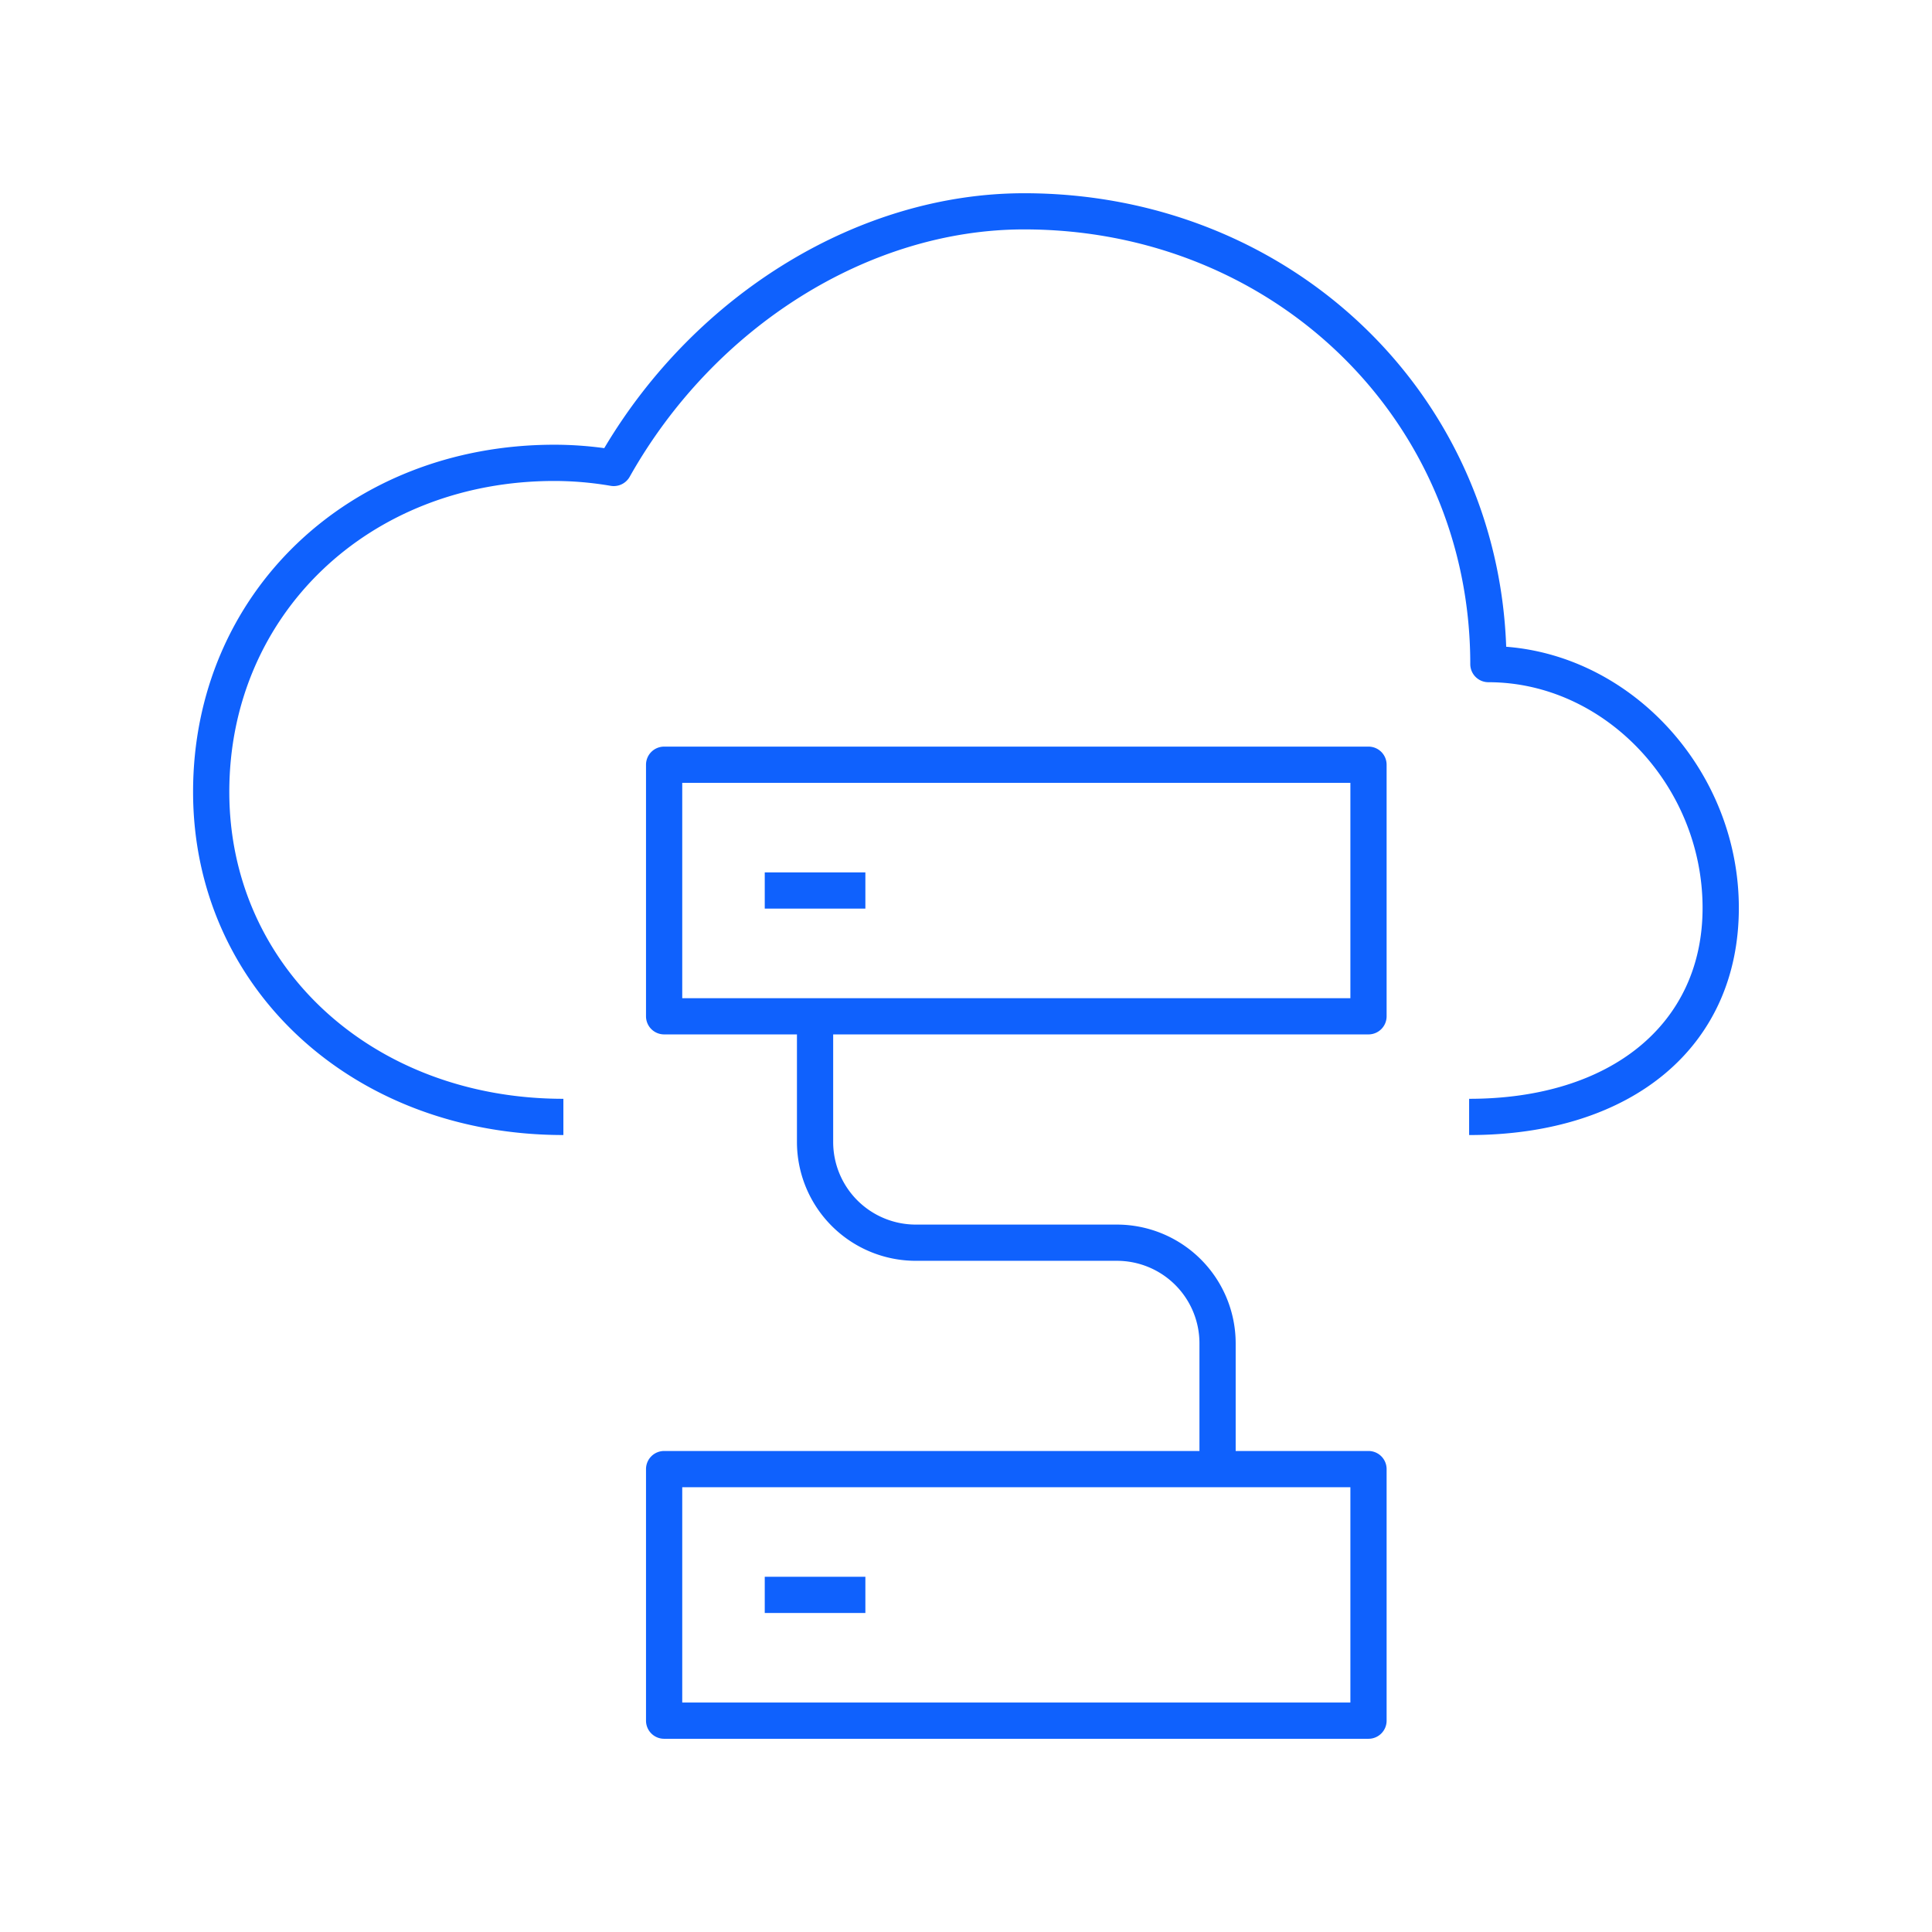 <svg xmlns="http://www.w3.org/2000/svg" width="96" height="96" viewBox="0 0 96 96"><defs><style>.a{fill:#fff;opacity:0;}.b{fill:#0f61fd;}.c{fill:none;}</style></defs><g transform="translate(-176 -2314)"><rect class="a" width="96" height="96" transform="translate(176 2314)"/><g transform="translate(184 2322)"><path class="b" d="M59.039,77.438h-35a.9.9,0,0,1-.9-.9v-12.5a.9.9,0,0,1,.9-.9h26.6v-5.35a4.1,4.1,0,0,0-4.1-4.1h-10a5.908,5.908,0,0,1-5.9-5.9v-5.35h-6.6a.9.9,0,0,1-.9-.9v-12.5a.9.9,0,0,1,.9-.9h35a.9.9,0,0,1,.9.9v12.5a.9.9,0,0,1-.9.9h-26.6v5.35a4.106,4.106,0,0,0,4.1,4.1h10a5.906,5.906,0,0,1,5.9,5.9v5.35h6.6a.9.9,0,0,1,.9.9v12.5A.9.9,0,0,1,59.039,77.438Zm-34.1-1.8h33.2v-10.7h-33.2Zm0-35h33.2v-10.7h-33.2Zm9.1,30.55h-5v-1.8h5Zm30-23.75v-1.8c7.045,0,11.6-3.72,11.6-9.482,0-6.08-4.872-11.218-10.643-11.218a.9.9,0,0,1-.9-.9c0-12.112-9.74-21.6-22.17-21.6-7.71,0-15.4,4.828-19.6,12.295a.91.91,0,0,1-.94.447,16.6,16.6,0,0,0-2.8-.242c-9.21,0-16.153,6.642-16.153,15.447,0,8.7,7.137,15.253,16.6,15.253v1.8c-10.49,0-18.4-7.333-18.4-17.053,0-9.832,7.717-17.248,17.953-17.248a18.476,18.476,0,0,1,2.478.17C25.646,5.593,33.766.641,41.926.641c13.145,0,23.5,9.83,23.955,22.535,6.353.492,11.56,6.238,11.56,12.983C77.438,43.011,72.181,47.439,64.041,47.439Zm-30-11.25h-5v-1.8h5Z" transform="translate(0.961 0.961)"/><rect class="c" width="80" height="80"/></g></g></svg>